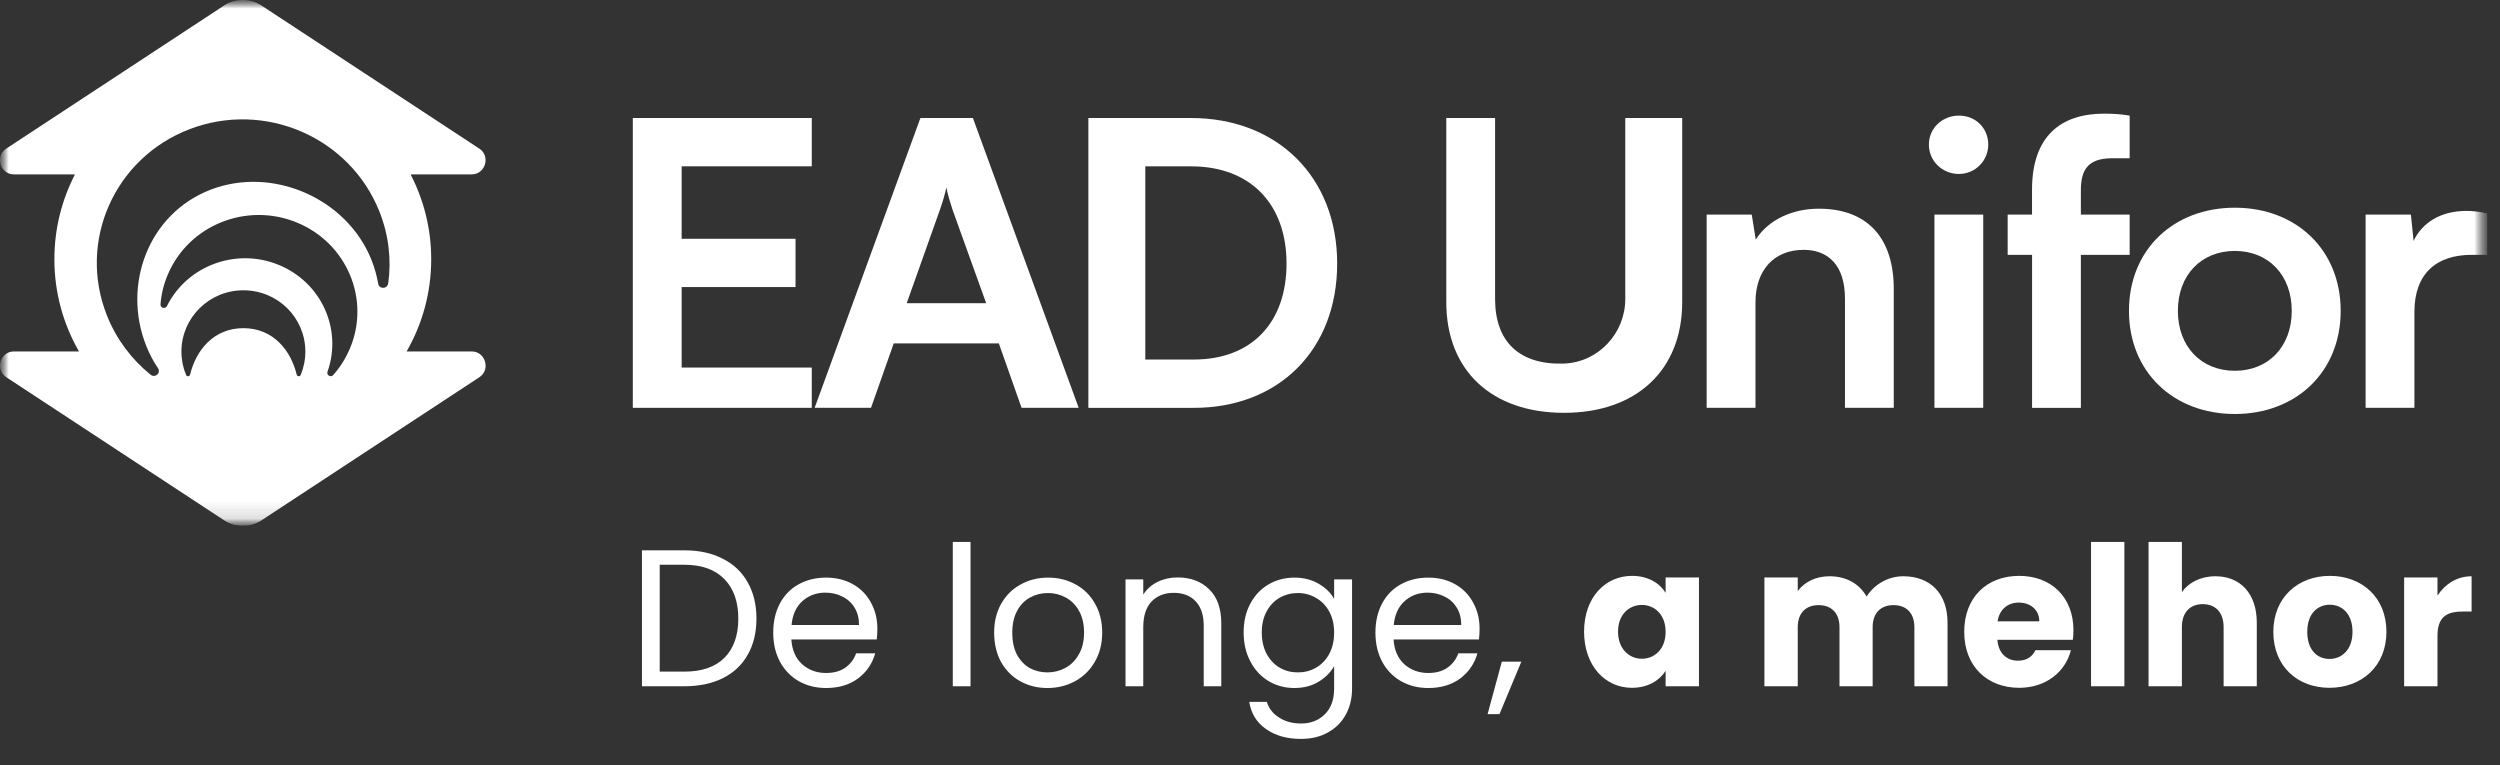<svg width="147" height="45" viewBox="0 0 147 45" fill="none" xmlns="http://www.w3.org/2000/svg">
<rect x="0" y="0" width="147" height="45" fill="#333333" stroke="none"/>
<path d="M40.236 32.359C41.108 32.359 41.861 32.523 42.495 32.852C43.137 33.173 43.627 33.636 43.963 34.24C44.307 34.843 44.479 35.554 44.479 36.373C44.479 37.19 44.307 37.901 43.963 38.505C43.627 39.102 43.137 39.56 42.495 39.881C41.861 40.195 41.108 40.352 40.236 40.352H37.748V32.359H40.236ZM40.236 39.492C41.268 39.492 42.056 39.22 42.599 38.677C43.141 38.127 43.413 37.359 43.413 36.373C43.413 35.379 43.137 34.603 42.587 34.045C42.044 33.486 41.261 33.208 40.236 33.208H38.791V39.492H40.236ZM51.589 36.969C51.589 37.167 51.578 37.378 51.555 37.599H46.532C46.57 38.219 46.781 38.704 47.163 39.056C47.553 39.4 48.023 39.572 48.573 39.572C49.024 39.572 49.399 39.469 49.697 39.262C50.003 39.048 50.217 38.765 50.339 38.414H51.463C51.295 39.017 50.958 39.511 50.454 39.893C49.949 40.267 49.322 40.455 48.573 40.455C47.977 40.455 47.442 40.321 46.968 40.053C46.502 39.786 46.135 39.407 45.867 38.918C45.599 38.421 45.466 37.848 45.466 37.198C45.466 36.548 45.596 35.979 45.855 35.489C46.115 35 46.478 34.626 46.945 34.366C47.419 34.098 47.962 33.964 48.573 33.964C49.169 33.964 49.697 34.094 50.156 34.354C50.614 34.614 50.966 34.974 51.211 35.432C51.463 35.883 51.589 36.395 51.589 36.969ZM50.511 36.751C50.511 36.353 50.423 36.013 50.247 35.73C50.072 35.44 49.831 35.222 49.525 35.077C49.227 34.924 48.894 34.847 48.527 34.847C48 34.847 47.549 35.016 47.174 35.352C46.807 35.688 46.597 36.155 46.544 36.751H50.511ZM57.067 31.866V40.352H56.024V31.866H57.067ZM61.586 40.455C60.998 40.455 60.462 40.321 59.981 40.053C59.507 39.786 59.132 39.407 58.857 38.918C58.59 38.421 58.456 37.848 58.456 37.198C58.456 36.556 58.593 35.99 58.869 35.501C59.151 35.004 59.534 34.626 60.015 34.366C60.497 34.098 61.036 33.964 61.632 33.964C62.228 33.964 62.767 34.098 63.249 34.366C63.731 34.626 64.109 35 64.384 35.489C64.667 35.979 64.809 36.548 64.809 37.198C64.809 37.848 64.663 38.421 64.373 38.918C64.09 39.407 63.704 39.786 63.215 40.053C62.725 40.321 62.183 40.455 61.586 40.455ZM61.586 39.537C61.961 39.537 62.313 39.45 62.641 39.274C62.97 39.098 63.234 38.834 63.432 38.482C63.639 38.131 63.742 37.703 63.742 37.198C63.742 36.694 63.643 36.265 63.444 35.914C63.245 35.562 62.985 35.302 62.664 35.134C62.343 34.958 61.995 34.87 61.621 34.87C61.239 34.87 60.887 34.958 60.566 35.134C60.252 35.302 60 35.562 59.809 35.914C59.618 36.265 59.522 36.694 59.522 37.198C59.522 37.71 59.614 38.142 59.797 38.494C59.989 38.846 60.241 39.109 60.554 39.285C60.868 39.453 61.212 39.537 61.586 39.537ZM69.242 33.953C70.007 33.953 70.626 34.186 71.1 34.652C71.574 35.111 71.811 35.776 71.811 36.648V40.352H70.779V36.797C70.779 36.17 70.622 35.692 70.309 35.363C69.995 35.027 69.567 34.859 69.025 34.859C68.474 34.859 68.034 35.031 67.706 35.375C67.385 35.719 67.224 36.22 67.224 36.877V40.352H66.181V34.068H67.224V34.962C67.431 34.641 67.71 34.392 68.061 34.217C68.421 34.041 68.814 33.953 69.242 33.953ZM76.107 33.964C76.65 33.964 77.124 34.083 77.529 34.32C77.942 34.557 78.248 34.855 78.447 35.214V34.068H79.501V40.489C79.501 41.062 79.379 41.571 79.135 42.014C78.89 42.465 78.538 42.817 78.079 43.069C77.629 43.322 77.101 43.448 76.497 43.448C75.671 43.448 74.983 43.253 74.433 42.863C73.882 42.473 73.558 41.942 73.458 41.269H74.49C74.605 41.651 74.842 41.957 75.201 42.186C75.561 42.423 75.993 42.542 76.497 42.542C77.07 42.542 77.537 42.362 77.896 42.003C78.263 41.644 78.447 41.139 78.447 40.489V39.17C78.24 39.537 77.934 39.843 77.529 40.088C77.124 40.333 76.65 40.455 76.107 40.455C75.549 40.455 75.041 40.317 74.582 40.042C74.131 39.767 73.775 39.381 73.516 38.884C73.256 38.387 73.126 37.821 73.126 37.187C73.126 36.544 73.256 35.983 73.516 35.501C73.775 35.012 74.131 34.633 74.582 34.366C75.041 34.098 75.549 33.964 76.107 33.964ZM78.447 37.198C78.447 36.724 78.351 36.311 78.16 35.96C77.969 35.608 77.709 35.34 77.38 35.157C77.059 34.966 76.704 34.87 76.314 34.87C75.924 34.87 75.568 34.962 75.247 35.145C74.926 35.329 74.67 35.596 74.479 35.948C74.288 36.3 74.192 36.713 74.192 37.187C74.192 37.668 74.288 38.089 74.479 38.448C74.67 38.8 74.926 39.071 75.247 39.262C75.568 39.446 75.924 39.537 76.314 39.537C76.704 39.537 77.059 39.446 77.38 39.262C77.709 39.071 77.969 38.8 78.16 38.448C78.351 38.089 78.447 37.672 78.447 37.198ZM86.999 36.969C86.999 37.167 86.987 37.378 86.964 37.599H81.942C81.98 38.219 82.19 38.704 82.572 39.056C82.962 39.4 83.432 39.572 83.983 39.572C84.434 39.572 84.808 39.469 85.106 39.262C85.412 39.048 85.626 38.765 85.749 38.414H86.872C86.704 39.017 86.368 39.511 85.863 39.893C85.359 40.267 84.732 40.455 83.983 40.455C83.386 40.455 82.851 40.321 82.377 40.053C81.911 39.786 81.544 39.407 81.276 38.918C81.009 38.421 80.875 37.848 80.875 37.198C80.875 36.548 81.005 35.979 81.265 35.489C81.525 35 81.888 34.626 82.354 34.366C82.828 34.098 83.371 33.964 83.983 33.964C84.579 33.964 85.106 34.094 85.565 34.354C86.024 34.614 86.375 34.974 86.62 35.432C86.872 35.883 86.999 36.395 86.999 36.969ZM85.921 36.751C85.921 36.353 85.833 36.013 85.657 35.73C85.481 35.44 85.24 35.222 84.934 35.077C84.636 34.924 84.304 34.847 83.937 34.847C83.409 34.847 82.958 35.016 82.584 35.352C82.217 35.688 82.006 36.155 81.953 36.751H85.921ZM89.454 38.907L88.169 41.991H87.47L88.307 38.907H89.454ZM93.144 37.141C93.144 35.123 94.394 33.861 95.965 33.861C96.917 33.861 97.594 34.297 97.938 34.859V33.953H99.899V40.352H97.938V39.446C97.582 40.008 96.906 40.443 95.954 40.443C94.394 40.443 93.144 39.159 93.144 37.141ZM97.938 37.152C97.938 36.132 97.284 35.57 96.539 35.57C95.805 35.57 95.14 36.12 95.14 37.141C95.14 38.161 95.805 38.735 96.539 38.735C97.284 38.735 97.938 38.173 97.938 37.152ZM112.566 40.352V36.877C112.566 36.04 112.084 35.581 111.339 35.581C110.593 35.581 110.112 36.04 110.112 36.877V40.352H108.162V36.877C108.162 36.04 107.681 35.581 106.935 35.581C106.19 35.581 105.708 36.04 105.708 36.877V40.352H103.747V33.953H105.708V34.756C106.087 34.24 106.74 33.884 107.577 33.884C108.541 33.884 109.32 34.308 109.756 35.077C110.18 34.4 110.983 33.884 111.912 33.884C113.494 33.884 114.515 34.893 114.515 36.613V40.352H112.566ZM118.707 35.432C118.065 35.432 117.572 35.822 117.457 36.533H119.911C119.911 35.834 119.361 35.432 118.707 35.432ZM121.769 38.23C121.459 39.48 120.324 40.443 118.73 40.443C116.85 40.443 115.496 39.182 115.496 37.152C115.496 35.123 116.827 33.861 118.73 33.861C120.599 33.861 121.918 35.1 121.918 37.049C121.918 37.233 121.907 37.427 121.884 37.622H117.446C117.515 38.459 118.031 38.849 118.661 38.849C119.212 38.849 119.521 38.574 119.682 38.23H121.769ZM122.953 40.352V31.866H124.913V40.352H122.953ZM126.335 40.352V31.866H128.295V34.813C128.685 34.263 129.385 33.884 130.268 33.884C131.724 33.884 132.699 34.893 132.699 36.613V40.352H130.749V36.877C130.749 36.005 130.268 35.524 129.522 35.524C128.777 35.524 128.295 36.005 128.295 36.877V40.352H126.335ZM140.322 37.152C140.322 39.182 138.855 40.443 136.974 40.443C135.093 40.443 133.672 39.182 133.672 37.152C133.672 35.123 135.128 33.861 136.997 33.861C138.878 33.861 140.322 35.123 140.322 37.152ZM135.667 37.152C135.667 38.23 136.263 38.746 136.974 38.746C137.674 38.746 138.327 38.23 138.327 37.152C138.327 36.063 137.685 35.558 136.997 35.558C136.286 35.558 135.667 36.063 135.667 37.152ZM143.324 37.382V40.352H141.363V33.953H143.324V35.019C143.771 34.343 144.47 33.884 145.33 33.884V35.96H144.791C143.863 35.96 143.324 36.281 143.324 37.382Z" fill="white"/>
<g clip-path="url(#clip0_1_638)">
<mask id="mask0_1_638" style="mask-type:luminance" maskUnits="userSpaceOnUse" x="0" y="0" width="147" height="31">
<path d="M146.27 0H0V30.919H146.27V0Z" fill="white"/>
</mask>
<g mask="url(#mask0_1_638)">
<path d="M37.209 23.98V6.939H47.732V9.779H40.081V14.04H46.777V16.879H40.081V21.612H47.732V23.98H37.209Z" fill="white"/>
<mask id="mask1_1_638" style="mask-type:luminance" maskUnits="userSpaceOnUse" x="0" y="0" width="147" height="31">
<path d="M146.27 0H0V30.919H146.27V0Z" fill="white"/>
</mask>
<g mask="url(#mask1_1_638)">
<path d="M47.901 23.98L54.12 6.939H57.207L63.426 23.98H60.068L58.732 20.192H52.551L51.215 23.98H47.903H47.901ZM53.318 17.827H57.986L56.005 12.32C55.863 11.877 55.7 11.365 55.651 11.014C55.581 11.342 55.438 11.854 55.272 12.32L53.315 17.827H53.318Z" fill="white"/>
<path d="M63.996 23.98V6.939H70.027C75.115 6.939 78.626 10.414 78.626 15.495C78.626 20.577 75.187 23.982 70.192 23.982H63.996V23.98ZM67.344 9.778V21.14H70.198C73.584 21.14 75.648 18.983 75.648 15.495C75.648 12.008 73.538 9.781 70.034 9.781H67.344V9.778Z" fill="white"/>
<path d="M85.042 6.939H87.911V17.579C87.911 20.095 89.338 21.456 91.935 21.379C93.973 21.317 95.566 19.603 95.566 17.584V6.939H98.913V17.766C98.913 21.756 96.231 24.274 91.966 24.274C87.702 24.274 85.042 21.779 85.042 17.766V6.939Z" fill="white"/>
<path d="M100.351 23.98V12.617H103.002L103.238 14.088C103.965 12.938 105.371 12.271 106.943 12.271C109.851 12.271 111.353 14.042 111.353 16.986V23.977H108.484V17.56C108.484 15.623 107.526 14.691 106.052 14.691C104.299 14.691 103.222 15.905 103.222 17.771V23.977H100.353L100.351 23.98Z" fill="white"/>
<path d="M113.419 8.502C113.419 7.546 114.196 6.798 115.188 6.798C116.179 6.798 116.91 7.544 116.91 8.502C116.91 9.461 116.13 10.229 115.188 10.229C114.198 10.229 113.419 9.461 113.419 8.502ZM113.745 12.617H116.614V23.98H113.745V12.617Z" fill="white"/>
<path d="M119.483 12.618V11.162C119.483 8.005 121.174 6.683 123.722 6.683C124.175 6.683 124.722 6.706 125.224 6.801V9.305H124.196C122.712 9.305 122.355 10.05 122.355 11.196V12.62H125.224V14.988H122.355V23.982H119.486V14.988H118.051V12.62H119.486L119.483 12.618Z" fill="white"/>
<path d="M131.407 12.213C135.014 12.213 137.632 14.685 137.632 18.278C137.632 21.871 135.014 24.343 131.407 24.343C127.8 24.343 125.183 21.871 125.183 18.278C125.183 14.685 127.8 12.213 131.407 12.213ZM131.407 21.802C133.388 21.802 134.755 20.379 134.755 18.278C134.755 16.177 133.388 14.755 131.407 14.755C129.426 14.755 128.059 16.179 128.059 18.278C128.059 20.377 129.426 21.802 131.407 21.802Z" fill="white"/>
<path d="M146.27 14.985H145.33C143.259 14.985 141.967 16.09 141.967 18.345V23.979H139.098V12.617H141.76L141.92 14.168C142.407 13.114 143.494 12.402 145.022 12.402C145.416 12.402 145.809 12.446 146.273 12.553V14.985H146.27Z" fill="white"/>
<path d="M27.642 20.666H23.908C24.829 19.065 25.355 17.215 25.355 15.244C25.355 13.453 24.92 11.759 24.148 10.265L24.224 10.253H27.74C28.532 10.253 28.853 9.199 28.203 8.751L15.422 0.356C14.734 -0.12 13.817 -0.12 13.128 0.356L0.347 8.751C-0.303 9.199 0.018 10.253 0.811 10.253H4.337L4.405 10.263C3.633 11.757 3.198 13.45 3.198 15.244C3.198 17.217 3.724 19.067 4.645 20.666H4.633H0.813C0.021 20.666 -0.3 21.72 0.35 22.168L13.131 30.563C13.819 31.039 14.736 31.039 15.425 30.563L28.206 22.168C28.856 21.72 28.535 20.666 27.742 20.666M17.683 22.045C17.636 22.158 17.473 22.145 17.445 22.027C17.108 20.623 16.08 19.296 14.312 19.296C12.543 19.296 11.515 20.623 11.178 22.027C11.15 22.145 10.987 22.158 10.94 22.045C10.764 21.622 10.668 21.161 10.668 20.674C10.668 18.683 12.3 17.069 14.312 17.069C16.323 17.069 17.944 18.665 17.955 20.656C17.955 21.148 17.859 21.617 17.683 22.043M20.567 20.51C20.321 21.087 19.993 21.602 19.596 22.05C19.449 22.217 19.18 22.055 19.257 21.853L19.265 21.835C20.132 19.352 18.895 16.602 16.388 15.575C13.879 14.547 11.015 15.621 9.827 17.976L9.819 17.991C9.726 18.191 9.42 18.114 9.438 17.894C9.482 17.305 9.625 16.71 9.871 16.134C11.103 13.238 14.495 11.872 17.45 13.082C20.404 14.291 21.8 17.617 20.567 20.513M22.82 16.674C22.773 17.005 22.294 17.01 22.238 16.682C22.155 16.208 22.023 15.736 21.839 15.273C20.396 11.667 16.041 9.75 12.388 11.152C8.734 12.556 7.162 16.748 8.605 20.354C8.791 20.818 9.021 21.253 9.291 21.653C9.477 21.932 9.12 22.245 8.858 22.035C7.753 21.143 6.854 19.97 6.295 18.568C4.55 14.207 6.72 9.297 11.14 7.598C15.56 5.901 20.557 8.059 22.302 12.42C22.864 13.822 23.02 15.28 22.828 16.672" fill="white"/>
</g>
</g>
</g>
<defs>
<clipPath id="clip0_1_638">
<rect width="146.27" height="30.919" fill="white"/>
</clipPath>
</defs>
</svg>

